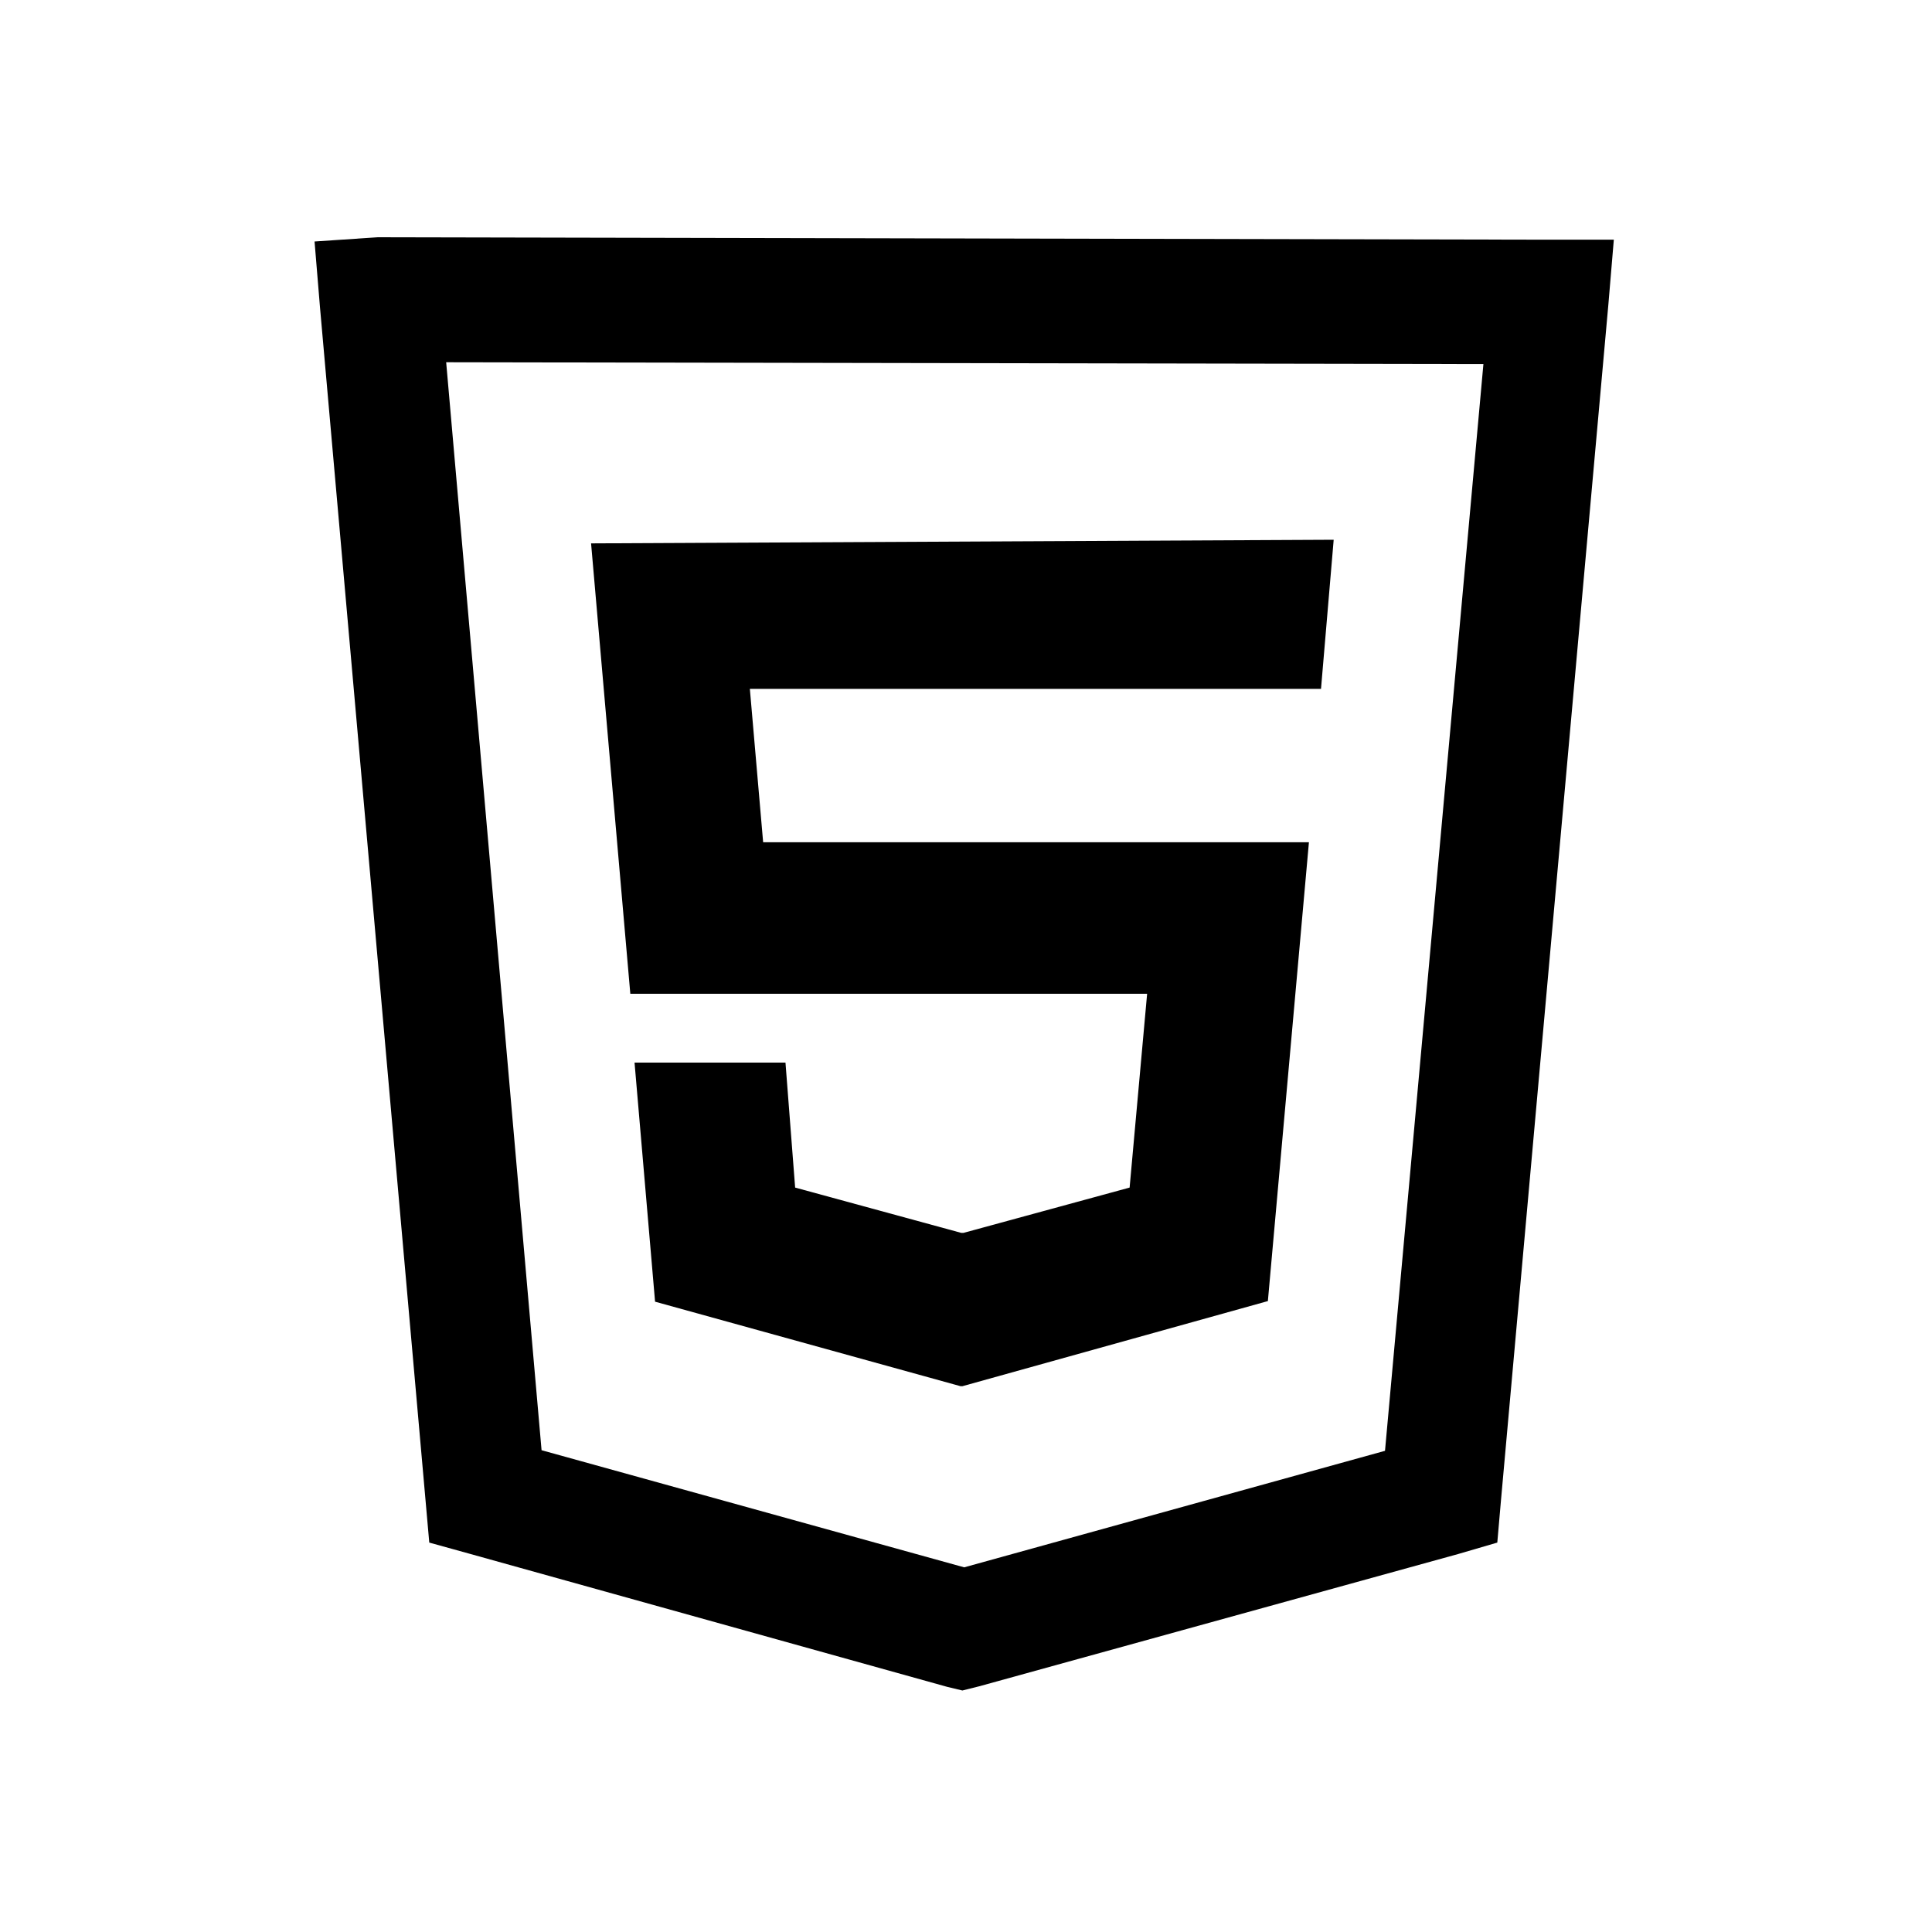 <svg viewBox="0 0 32 32" xmlns="http://www.w3.org/2000/svg"><path d="M5.21 4l.09 1.09 1.75 19.78 .06.68 .65.18 7.93 2.21 .25.06 .28-.07 7.93-2.19 .65-.19 .06-.69 1.78-19.82 .09-1.07h-1.1L6.25 3.93Zm2.18 2l17.18.03 -1.63 18 -6.97 1.93 -7-1.94Zm2.4 3l.65 7.46H19l-.29 3.21 -2.75.75h-.04l-2.75-.75 -.16-2.07h-2.5l.34 3.96 5.06 1.4h.03L21 21.55l.68-7.6h-9.04l-.22-2.54h9.46l.21-2.47Z"/></svg>